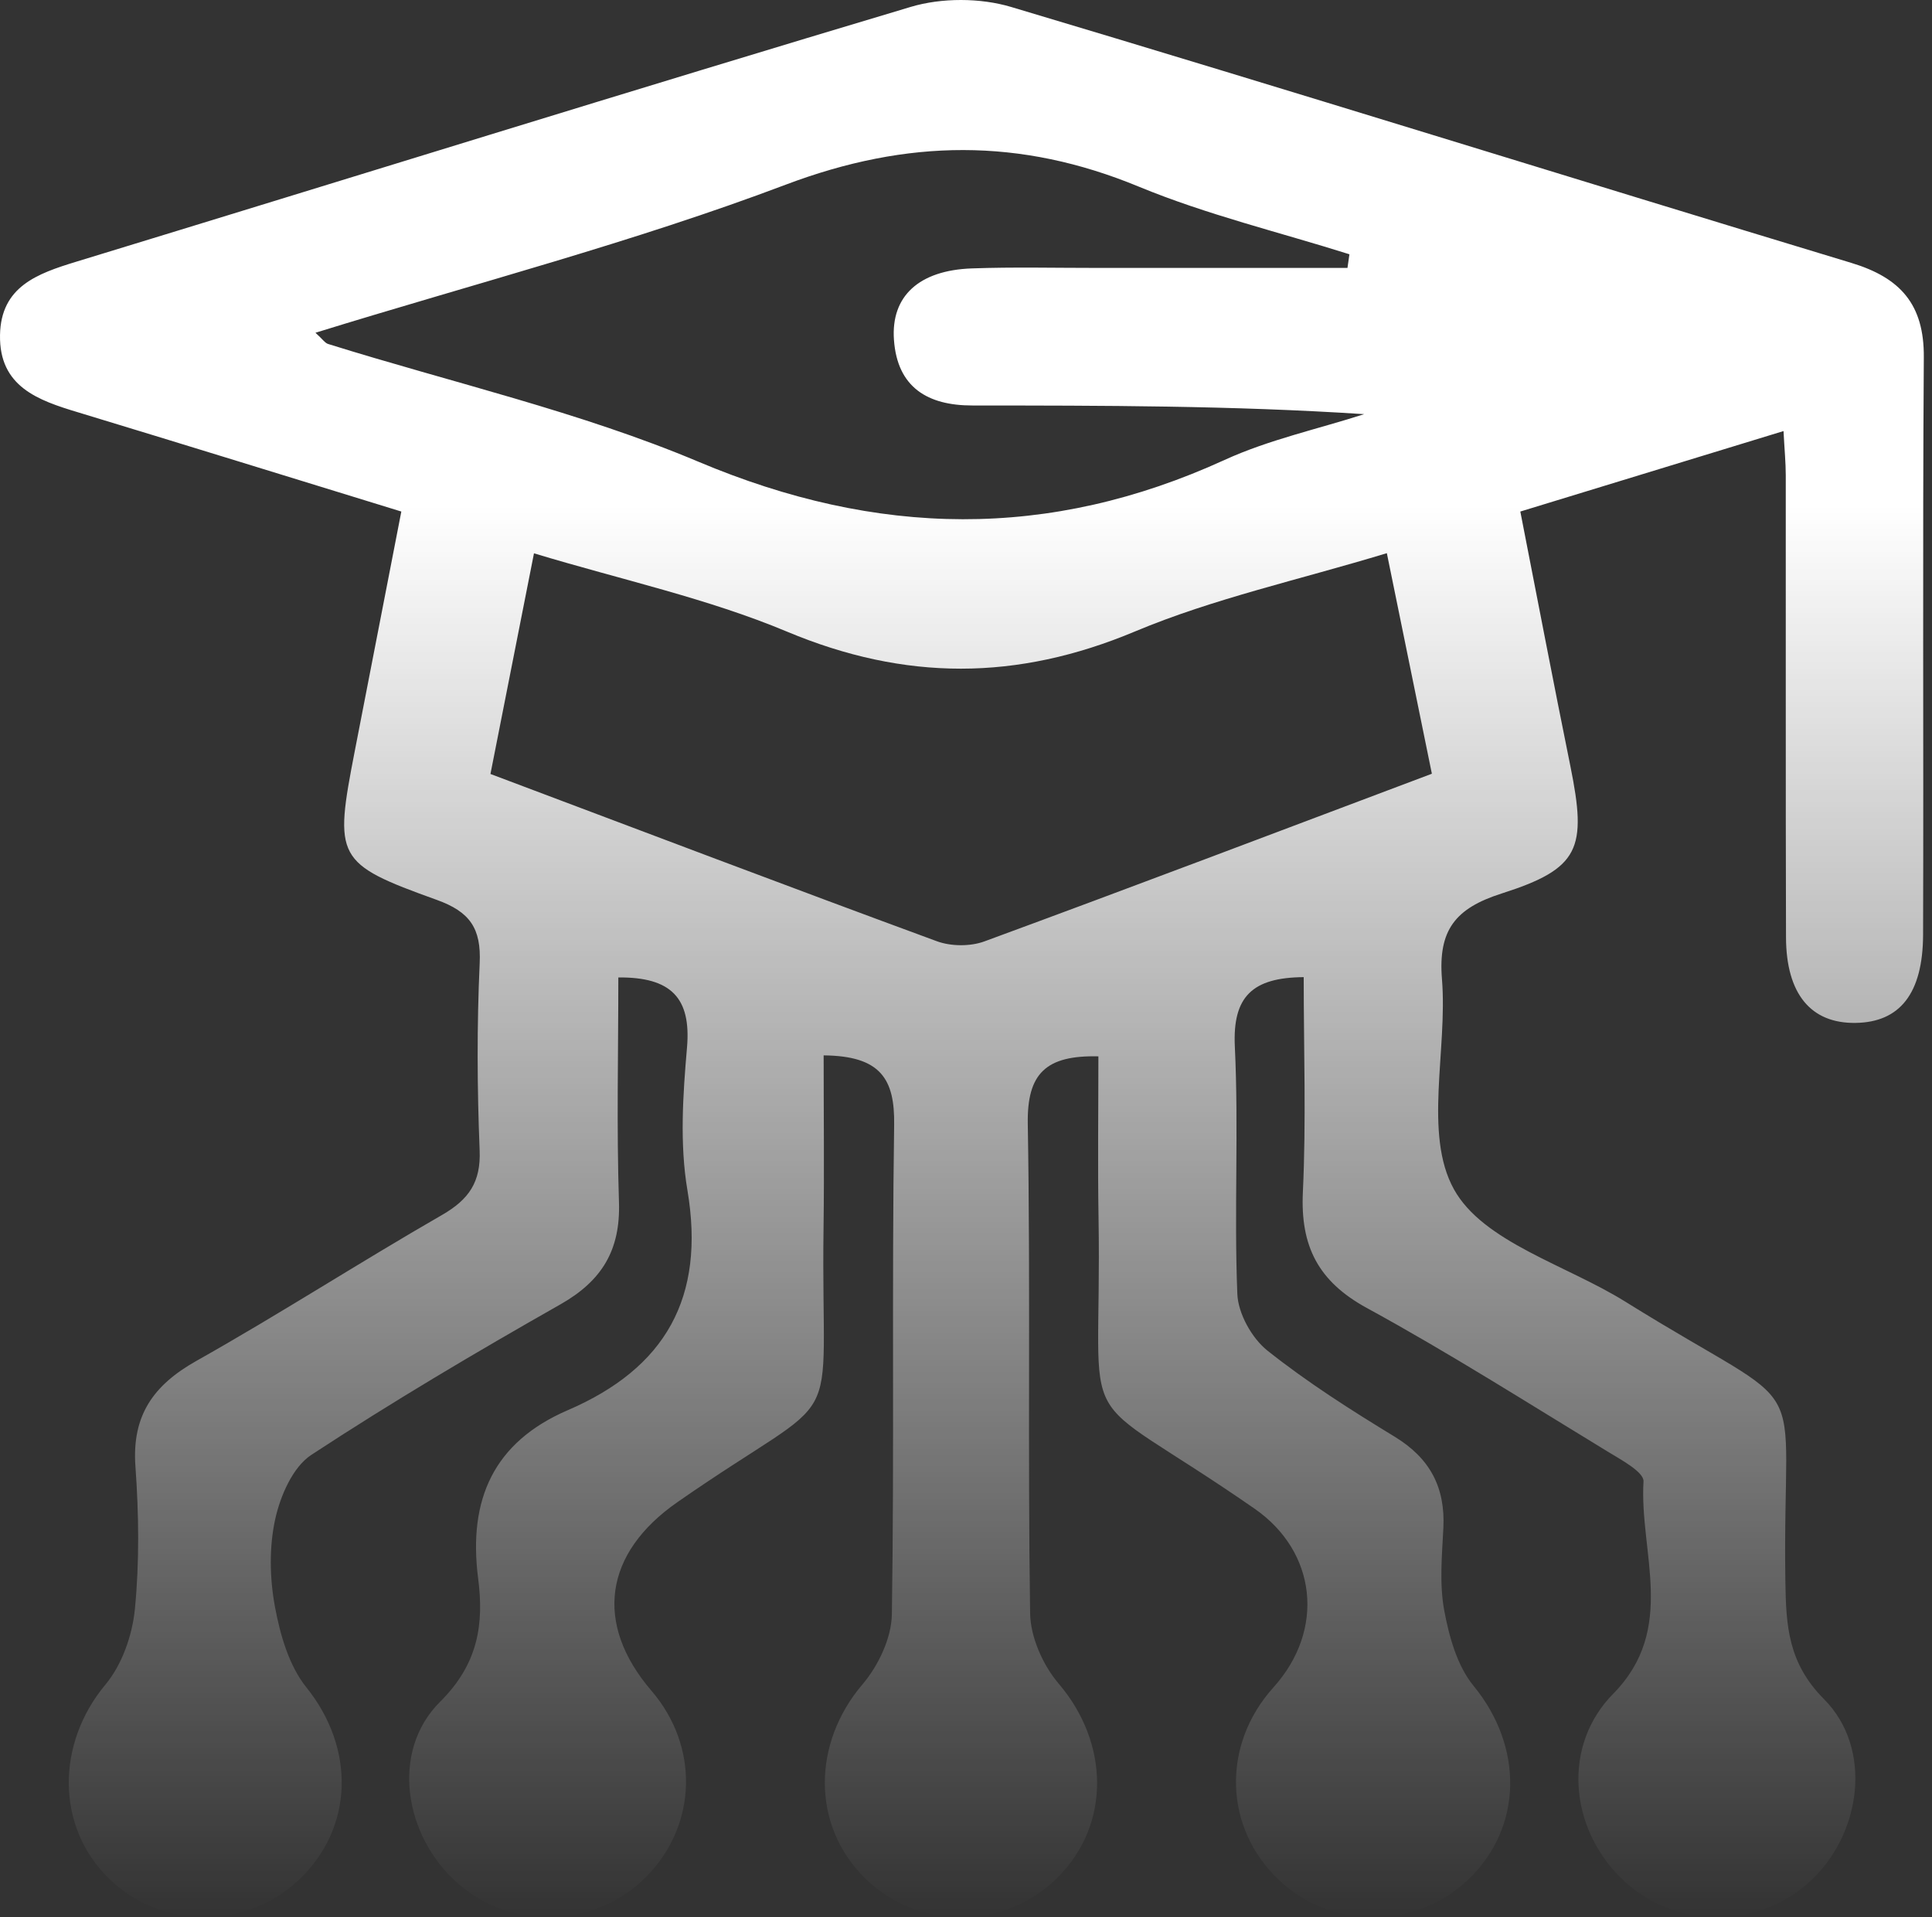 <svg width="127" height="126" viewBox="0 0 127 126" fill="none" xmlns="http://www.w3.org/2000/svg">
<rect x="0" y="0" width="127" height="126" fill="#333333" stroke="none"/>
<g id="I1LFFN.tif">
<path id="Vector" d="M85.699 64.217C82.332 64.243 81.015 65.486 81.172 68.779C81.432 74.189 81.118 79.626 81.336 85.036C81.387 86.324 82.287 87.942 83.312 88.759C85.942 90.85 88.806 92.67 91.683 94.422C93.999 95.835 95.011 97.747 94.88 100.416C94.79 102.219 94.611 104.077 94.934 105.823C95.255 107.553 95.786 109.482 96.866 110.795C100.127 114.761 100.133 120.056 96.523 123.516C93.086 126.809 87.534 126.828 84.078 123.561C80.448 120.13 80.291 114.687 83.71 110.894C87.134 107.095 86.541 101.973 82.47 99.15C70.137 90.601 72.466 95.239 72.212 80.007C72.155 76.538 72.203 73.065 72.203 69.423C68.737 69.34 67.507 70.557 67.561 73.856C67.744 84.575 67.552 95.303 67.715 106.022C67.737 107.592 68.557 109.437 69.595 110.651C72.914 114.543 73.023 119.883 69.534 123.378C66.062 126.857 60.341 126.876 56.849 123.423C53.338 119.95 53.402 114.562 56.695 110.696C57.736 109.475 58.604 107.652 58.627 106.089C58.793 95.367 58.617 84.642 58.777 73.924C58.822 70.916 57.896 69.391 54.142 69.359C54.142 73.126 54.187 76.896 54.136 80.664C53.937 94.996 55.929 90.793 44.529 98.721C39.723 102.062 39.022 106.691 42.831 111.125C45.951 114.761 45.836 119.864 42.555 123.266C39.256 126.687 33.698 126.924 30.116 123.794C26.577 120.706 25.632 115.116 28.931 111.839C31.475 109.312 31.808 106.679 31.43 103.728C30.764 98.539 32.452 94.775 37.324 92.676C43.76 89.906 46.377 85.264 45.188 78.223C44.673 75.176 44.891 71.954 45.16 68.843C45.441 65.572 44.109 64.208 40.646 64.237C40.646 69.176 40.528 74.1 40.688 79.011C40.79 82.16 39.566 84.175 36.84 85.722C31.292 88.868 25.795 92.119 20.465 95.614C19.247 96.412 18.43 98.302 18.091 99.836C17.687 101.675 17.726 103.722 18.072 105.583C18.414 107.435 18.997 109.475 20.141 110.894C23.351 114.886 23.287 120.139 19.6 123.586C16.121 126.841 10.566 126.783 7.161 123.458C3.653 120.03 3.707 114.572 6.933 110.708C8.019 109.408 8.695 107.476 8.865 105.766C9.169 102.661 9.128 99.496 8.903 96.38C8.66 93.032 10.073 91.033 12.914 89.435C18.366 86.369 23.633 82.967 29.056 79.847C30.818 78.831 31.616 77.694 31.529 75.593C31.363 71.502 31.346 67.395 31.532 63.307C31.638 61.017 30.898 59.925 28.704 59.137C22.05 56.747 21.954 56.398 23.322 49.353C24.328 44.183 25.334 39.013 26.381 33.618C19.138 31.392 12.148 29.226 5.146 27.102C2.503 26.308 -0.06 25.418 0.001 22.015C0.059 18.831 2.455 17.982 4.998 17.204C23.29 11.62 41.546 5.928 59.867 0.453C61.904 -0.155 64.438 -0.149 66.475 0.46C84.914 5.963 103.279 11.704 121.699 17.278C124.931 18.255 126.488 20.013 126.462 23.479C126.376 36.13 126.453 48.78 126.414 61.43C126.401 65.303 124.877 67.184 121.978 67.225C119.046 67.27 117.413 65.329 117.403 61.594C117.374 51.474 117.397 41.351 117.387 31.232C117.387 30.399 117.304 29.569 117.24 28.329C111.445 30.101 105.855 31.811 99.938 33.618C101.056 39.324 102.11 44.843 103.228 50.346C104.33 55.783 103.846 57.08 98.701 58.723C95.671 59.691 94.528 61.12 94.787 64.342C95.165 69.003 93.563 74.529 95.572 78.155C97.497 81.634 102.965 83.13 106.848 85.549C119.601 93.496 117.14 89.326 117.361 103.92C117.406 106.816 117.525 109.277 119.898 111.663C123.147 114.927 122.359 120.578 118.944 123.679C115.417 126.882 109.872 126.748 106.508 123.378C103.145 120.011 102.715 114.69 106.044 111.314C110.253 107.041 107.758 102.037 108.036 97.357C108.071 96.745 106.563 95.934 105.663 95.386C100.419 92.196 95.229 88.896 89.847 85.959C86.65 84.213 85.478 81.897 85.644 78.351C85.865 73.683 85.699 68.997 85.699 64.214V64.217ZM94.124 50.849C93.112 45.897 92.166 41.258 91.164 36.354C85.343 38.122 79.776 39.333 74.609 41.499C66.853 44.753 59.498 44.763 51.733 41.511C46.495 39.317 40.848 38.103 35.101 36.364C34.092 41.473 33.176 46.124 32.24 50.865C42.261 54.636 51.9 58.297 61.58 61.856C62.509 62.199 63.778 62.209 64.707 61.869C74.388 58.31 84.03 54.649 94.124 50.849ZM88.576 17.608C88.617 17.31 88.659 17.009 88.704 16.711C84.084 15.253 79.33 14.113 74.871 12.271C67.061 9.042 59.642 9.119 51.643 12.139C41.633 15.923 31.215 18.626 20.737 21.868C21.211 22.297 21.361 22.541 21.567 22.605C29.703 25.148 38.102 27.055 45.919 30.348C57.659 35.297 68.948 35.508 80.5 30.226C83.408 28.896 86.609 28.204 89.674 27.218C80.983 26.651 72.446 26.654 63.906 26.648C60.994 26.648 58.986 25.472 58.764 22.333C58.559 19.466 60.408 17.765 63.877 17.64C66.642 17.54 69.409 17.611 72.177 17.608C77.642 17.608 83.107 17.608 88.576 17.608Z" fill="url(#paint0_linear_463_1168)"/>
</g>
<defs>
<linearGradient id="paint0_linear_463_1168" x1="63.231" y1="33.183" x2="63.231" y2="126" gradientUnits="userSpaceOnUse">
<stop stop-color="white"/>
<stop offset="1" stop-color="white" stop-opacity="0"/>
</linearGradient>
</defs>
</svg>
